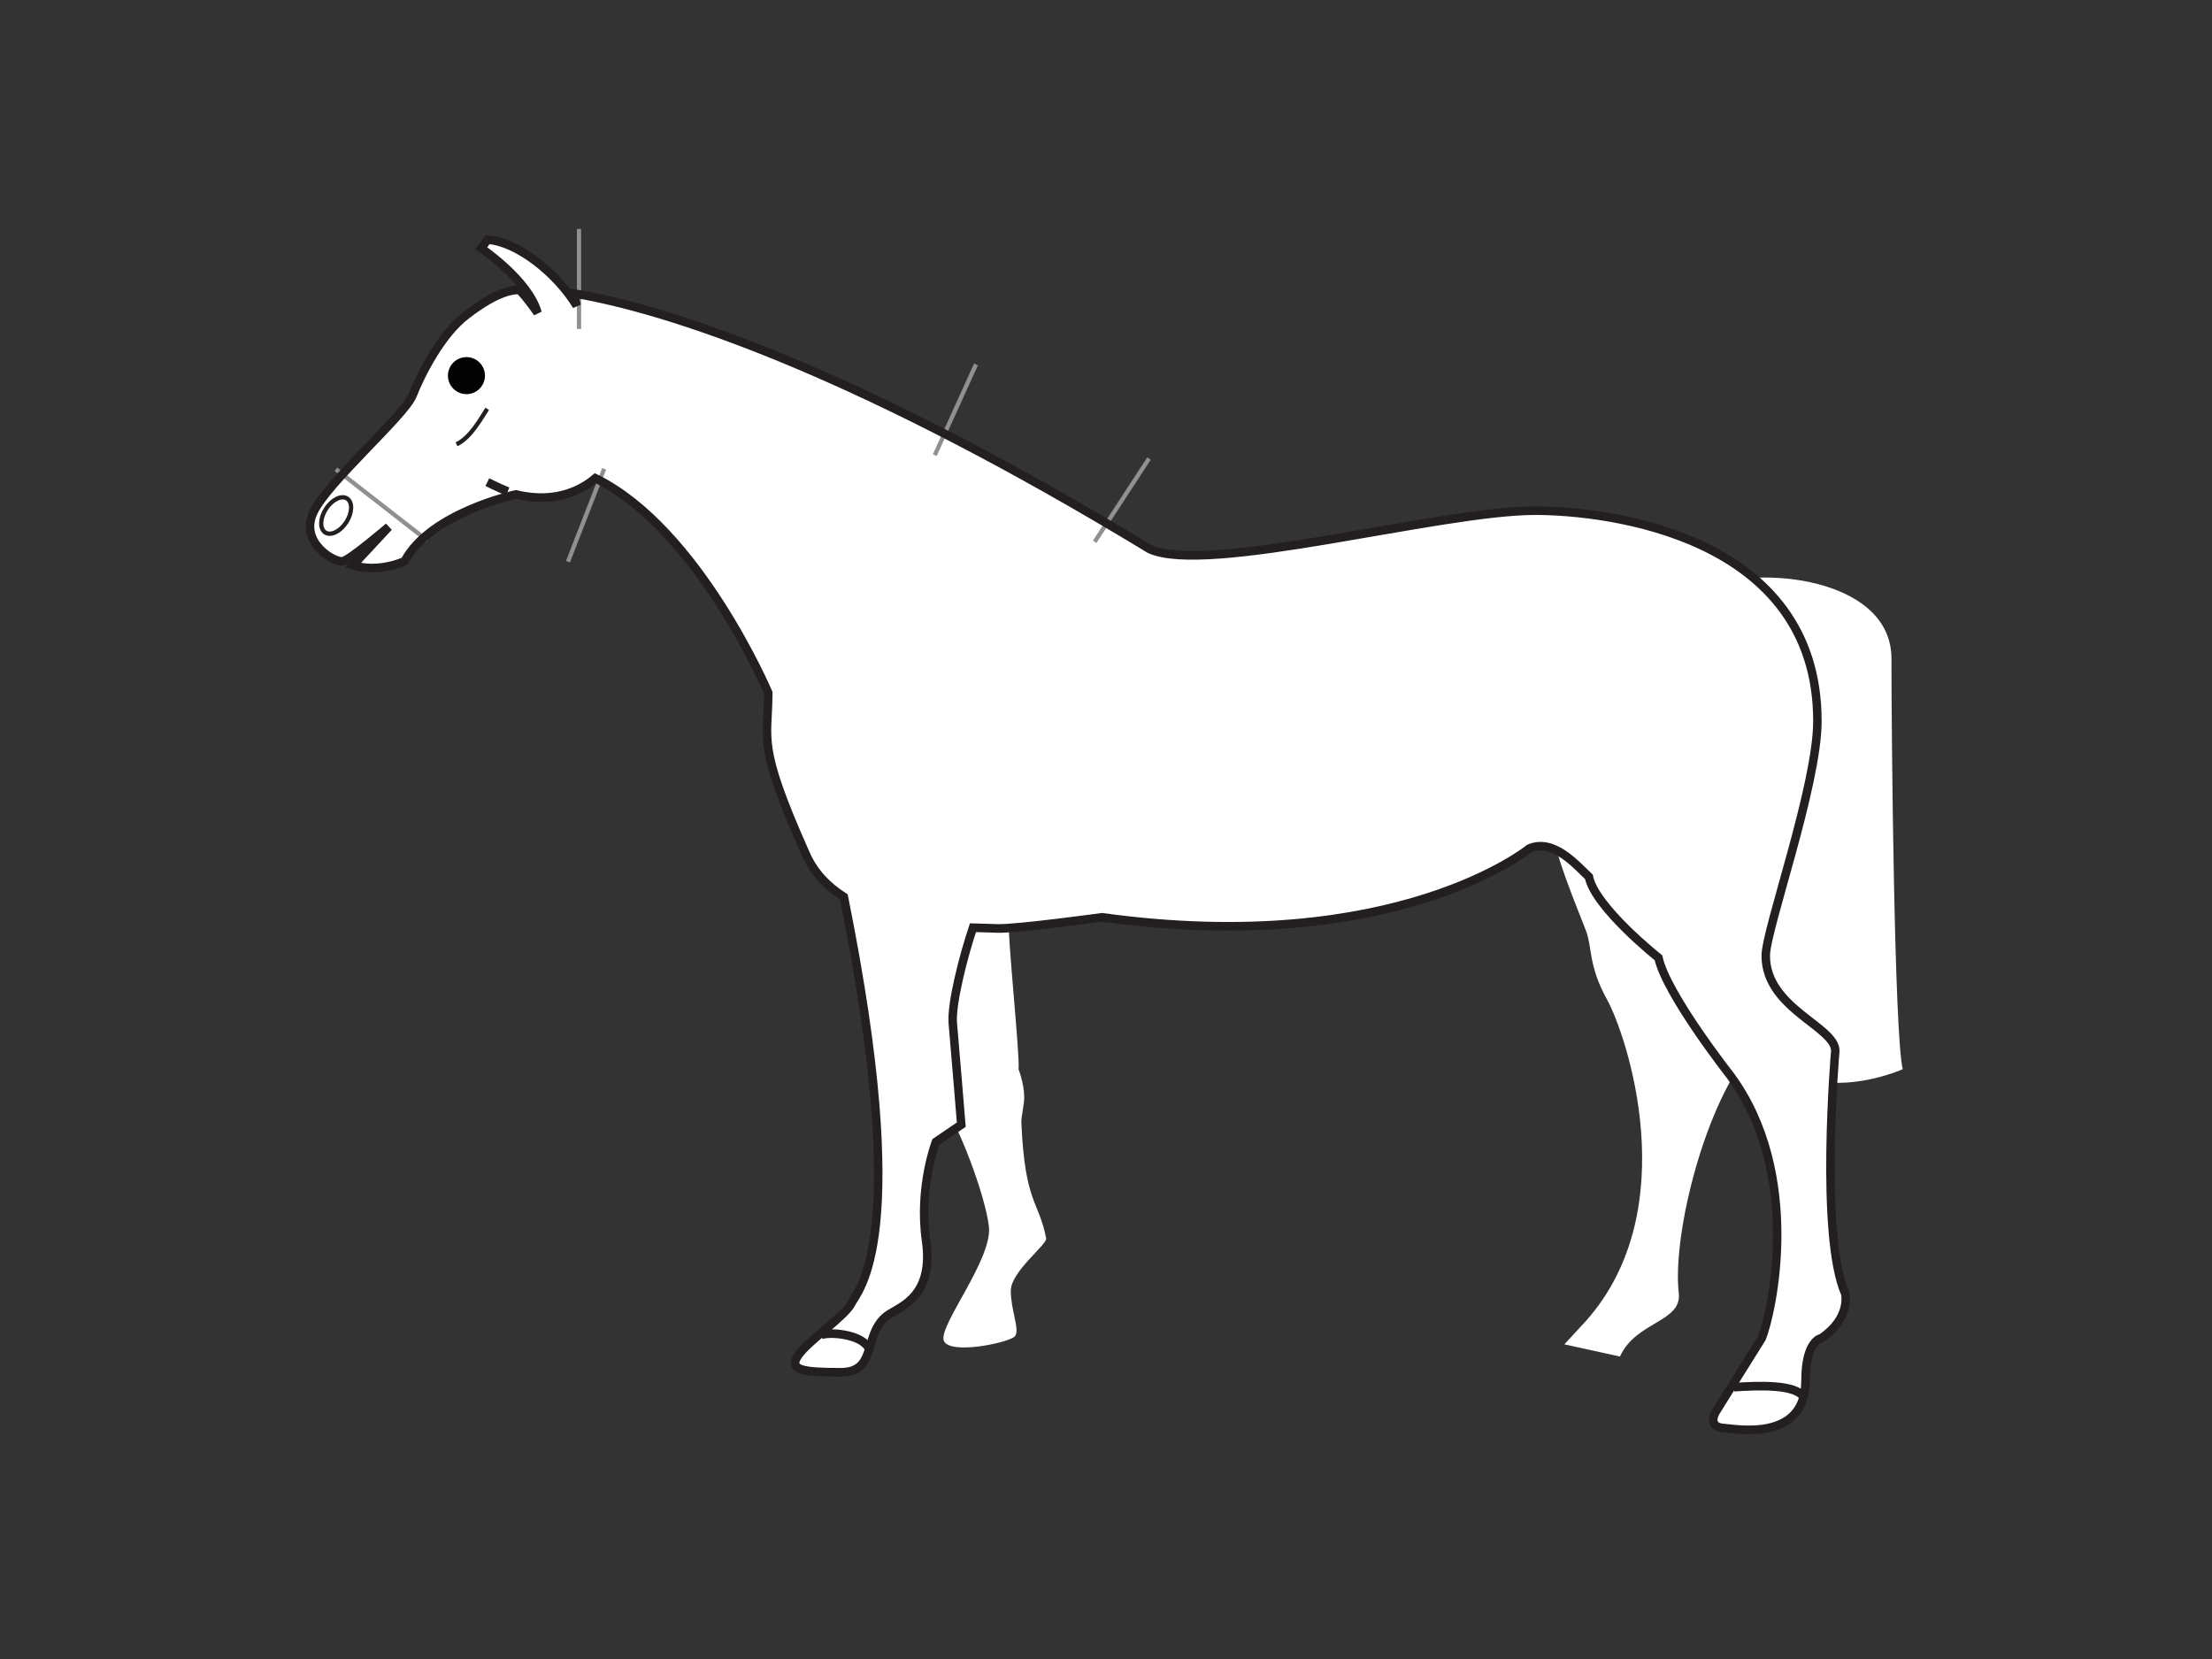 <?xml version="1.0" encoding="UTF-8" standalone="no"?>
<svg
   xmlns:dc="http://purl.org/dc/elements/1.1/"
   xmlns:cc="http://creativecommons.org/ns#"
   xmlns:rdf="http://www.w3.org/1999/02/22-rdf-syntax-ns#"
   xmlns:svg="http://www.w3.org/2000/svg"
   xmlns="http://www.w3.org/2000/svg"
   xmlns:sodipodi="http://sodipodi.sourceforge.net/DTD/sodipodi-0.dtd"
   xmlns:inkscape="http://www.inkscape.org/namespaces/inkscape"
   width="1600"
   height="1200"
   viewBox="0 0 423.333 317.5"
   version="1.1"
   id="svg5299"
   sodipodi:docname="left-polygon.svg"
   inkscape:version="1.0.1 (3bc2e813f5, 2020-09-07)"
   inkscape:export-filename="/home/paul/projects/zebra/img/left-polygon.png"
   inkscape:export-xdpi="97.099998"
   inkscape:export-ydpi="97.099998">
  <rect x="0" y="0" width="423.333" height="317.5" fill="#333333" stroke="none"/>
  <sodipodi:namedview
     pagecolor="#ffffff"
     bordercolor="#666666"
     borderopacity="1"
     objecttolerance="10"
     gridtolerance="10"
     guidetolerance="10"
     inkscape:pageopacity="0"
     inkscape:pageshadow="2"
     inkscape:window-width="1916"
     inkscape:window-height="1041"
     id="namedview36093"
     showgrid="false"
     inkscape:zoom="0.22059953"
     inkscape:cx="41.989262"
     inkscape:cy="-287.8068"
     inkscape:window-x="0"
     inkscape:window-y="18"
     inkscape:window-maximized="0"
     inkscape:current-layer="svg5299"
     units="px" />
  <defs
     id="defs5293">
    <clipPath
       clipPathUnits="userSpaceOnUse"
       id="clipPath981">
      <path
         d="M 42.396,382.682 H 418.09 V 164.033 H 42.396"
         id="path979" />
    </clipPath>
  </defs>
  <g
     id="g36899"
     transform="matrix(4.929,0,0,4.929,58.349,43.818)">
    <g
       id="g1959"
       transform="matrix(0.329,0,0,-0.335,25.94,27.13)">
      <path
         d="m 0,0 c -1.09,-3.172 -2.584,-8.833 -2.379,-11.1 0.251,-2.745 0.999,-11.729 0.999,-11.729 l -2.995,-1.997 c 0,0 -2.058,-5.251 -1.164,-11.427 0.917,-6.333 -2.809,-7.586 -4.326,-8.538 -3.257,-2.045 -1.247,-6.739 -5.74,-6.739 -4.492,0 -6.241,0.249 -4.992,1.997 1.248,1.747 5.491,4.492 6.241,5.989 0.736,1.474 7.275,7.334 -0.878,47.105 -1.95,1.22 -3.519,2.819 -4.47,4.912 -5.862,12.897 -4.456,13.131 -4.456,18.76 0,0 -8.207,18.995 -20.401,24.857 -1.247,-1.031 -4.315,-3.076 -9.38,-1.876 0,0 -10.084,-2.111 -13.133,-7.738 0,0 -3.048,-1.409 -6.097,-0.47 l 4.221,4.456 c 0,0 -4.456,-3.752 -5.394,-3.986 -0.937,-0.236 -5.159,2.111 -3.517,5.627 1.641,3.518 10.787,11.256 11.725,13.602 0.938,2.345 3.365,7.09 6.325,9.29 1.016,0.757 3.88,2.935 6.257,2.935 0,0 0.587,-0.462 2.17,-2.666 -1.067,3.788 -6.653,7.481 -6.653,7.481 l 0.748,0.999 c 3.398,-0.2 8.074,-3.728 10.52,-7.654 l -0.353,1.411 1.211,-0.187 c 11.772,-2.19 33.516,-9.592 66.775,-29.432 6.8,-3.048 34.238,4.456 45.495,4.456 8.442,0 33.298,-2.815 33.298,-24.389 0,-7.504 -6.096,-24.153 -6.096,-27.202 0,-6.098 8.207,-8.207 8.207,-11.021 0,0 -1.876,-21.34 1.174,-28.14 0,0 0.702,-2.815 -2.815,-5.16 0,0 -1.876,-0.23 -1.876,-4.925 0,-7.122 -8.124,-5.612 -9.696,-5.49 -1.658,0.127 -1.209,1.39 -0.838,1.967 0.537,0.838 5.375,8.448 5.375,8.448 1.173,2.813 4.925,18.995 -3.752,30.486 0,0 -7.505,9.38 -8.442,13.601 0,0 -7.504,5.862 -8.207,9.381 -1.563,1.437 -4.174,4.46 -7.036,3.282 0,0 -15.712,-12.663 -50.419,-7.973 0,0 -10.192,-1.372 -12.358,-1.289"
         style="fill:#ffffff;fill-opacity:1;fill-rule:nonzero;stroke:none"
         id="path1961" />
    </g>
    <circle
       style="fill:#000000;fill-opacity:0.992;stroke:none;stroke-width:1.365;stroke-linecap:round;stroke-miterlimit:4;stroke-dasharray:none;stroke-opacity:0.992"
       id="path36854"
       cx="6.273"
       cy="5.695"
       r="0.719" />
    <g
       id="g1879"
       transform="matrix(0.329,0,0,-0.335,27.327,26.768)">
      <path
         d="m 0,0 c -0.167,-2 1.333,-15.75 1.167,-17.5 0,0 0.665,-1.667 0.665,-3.25 0,-0.921 -0.369,-2.163 -0.332,-3 0.417,-9.334 2.083,-9 2.917,-13.333 0.142,-0.736 -4.167,-3.834 -4.167,-6.084 0,-2.25 1.084,-4.5 0.5,-5.25 -0.583,-0.75 -7.834,-2.25 -8.417,-0.5 -0.583,1.75 5.75,9.417 5.334,13.167 -0.417,3.75 -3.833,12.334 -5.167,13.667 -1.333,1.333 -3.083,20.833 -3.083,20.833 l 1.75,4.583"
         style="fill:#ffffff;fill-opacity:1;fill-rule:nonzero;stroke:none"
         id="path1881" />
    </g>
    <g
       id="g1887"
       transform="matrix(0.329,0,0,-0.335,54.815,13.787)">
      <path
         d="m 0,0 c 6.322,1.998 20.631,0.334 20.631,-8.65 0,-8.986 0.333,-43.592 1.331,-47.585 0,0 -5.324,-2.329 -10.316,-1.331 l -8.984,16.637"
         style="fill:#ffffff;fill-opacity:1;fill-rule:nonzero;stroke:none"
         id="path1889" />
    </g>
    <g
       id="g1943"
       transform="matrix(0.329,0,0,-0.335,51.06,43.781)">
      <path
         d="M 0,0 C 1.925,4.125 7.344,3.959 6.942,7.377 6.166,13.969 9.981,29.6 15.971,36.088 21.961,42.577 -7.988,61.794 -7.988,61.794 -8.238,59.299 -4.744,51.313 -3.994,49.316 -3.246,47.319 -3.745,45.323 -1.5,41.329 0.748,37.336 7.736,17.121 -3.994,4.144 L -6.555,1.413"
         style="fill:#ffffff;fill-opacity:1;fill-rule:nonzero;stroke:none"
         id="path1945" />
    </g>
    <g
       id="g1951"
       transform="matrix(0.329,0,0,-0.335,7.084,9.83)">
      <path
         d="M 0,0 C 0,0 1.207,-0.604 2.412,-1.085"
         style="fill:#ffffff;fill-opacity:1;fill-rule:nonzero;stroke:none"
         id="path1953" />
    </g>
    <g
       id="g1955"
       transform="matrix(0.329,0,0,-0.335,7.084,9.83)">
      <path
         d="M 0,0 C 0,0 1.207,-0.604 2.412,-1.085"
         style="fill:none;stroke:#231f20;stroke-width:1;stroke-linecap:butt;stroke-linejoin:miter;stroke-miterlimit:4;stroke-dasharray:none;stroke-opacity:1"
         id="path1957" />
    </g>
    <g
       id="g1967"
       transform="matrix(0.329,0,0,-0.335,43.247,14.289)">
      <path
         d="M 0,0 C 1.498,-2.496 4.993,-5.49 6.99,-6.988"
         style="fill:#ffffff;fill-opacity:1;fill-rule:nonzero;stroke:none"
         id="path1969" />
    </g>
    <g
       id="g1975"
       transform="matrix(0.329,0,0,-0.335,13.808,8.434)">
      <path
         d="M 0,0 C 0.499,-1.497 1.996,-6.488 3.494,-7.986"
         style="fill:#ffffff;fill-opacity:1;fill-rule:nonzero;stroke:none"
         id="path1977" />
    </g>
    <g
       id="g1983"
       transform="matrix(0.329,0,0,-0.335,0.824,10.861)">
      <path
         d="m 0,0 c -0.719,-1.078 -0.773,-2.309 -0.117,-2.747 0.655,-0.438 1.771,0.083 2.492,1.163 0.721,1.08 0.775,2.311 0.12,2.747 C 1.839,1.602 0.723,1.081 0,0"
         style="fill:#ffffff;fill-opacity:1;fill-rule:nonzero;stroke:none"
         id="path1985" />
    </g>
    <g
       id="g1987"
       transform="matrix(0.329,0,0,-0.335,0.824,10.861)">
      <path
         d="m 0,0 c -0.719,-1.078 -0.773,-2.309 -0.117,-2.747 0.655,-0.438 1.771,0.083 2.492,1.163 0.721,1.08 0.775,2.311 0.12,2.747 C 1.839,1.602 0.723,1.081 0,0 Z"
         style="fill:none;stroke:#231f20;stroke-width:0.5;stroke-linecap:butt;stroke-linejoin:miter;stroke-miterlimit:4;stroke-dasharray:none;stroke-opacity:1"
         id="path1989" />
    </g>
    <g
       id="g1991"
       transform="matrix(0.329,0,0,-0.335,7.08,6.984)">
      <path
         d="M 0,0 C -0.784,-1.176 -1.961,-3.331 -3.626,-4.114"
         style="fill:#ffffff;fill-opacity:1;fill-rule:nonzero;stroke:none"
         id="path1993" />
    </g>
    <g
       id="g1995"
       transform="matrix(0.329,0,0,-0.335,7.08,6.984)">
      <path
         d="M 0,0 C -0.784,-1.176 -1.961,-3.331 -3.626,-4.114"
         style="fill:none;stroke:#231f20;stroke-width:0.5;stroke-linecap:butt;stroke-linejoin:miter;stroke-miterlimit:4;stroke-dasharray:none;stroke-opacity:1"
         id="path1997" />
    </g>
    <g
       id="g1999"
       transform="matrix(0.329,0,0,-0.335,12.431,7.03)">
      <path
         d="M 0,0 C 0.541,-1.893 0.399,-3.555 -2.464,-6.809"
         style="fill:#ffffff;fill-opacity:1;fill-rule:nonzero;stroke:none"
         id="path2001" />
    </g>
    <g
       id="g2007"
       transform="matrix(0.329,0,0,-0.335,58.206,45.381)">
      <path
         d="M 0,0 C -0.842,1.604 -5.364,1.412 -8.259,1.227"
         style="fill:none;stroke:#231f20;stroke-width:1;stroke-linecap:butt;stroke-linejoin:miter;stroke-miterlimit:4;stroke-dasharray:none;stroke-opacity:1"
         id="path2009" />
    </g>
    <g
       id="g2015"
       transform="matrix(0.329,0,0,-0.335,20.051,42.938)">
      <path
         d="M 0,0 C 1.416,0.416 5.048,-0.082 5.632,-1.666"
         style="fill:none;stroke:#231f20;stroke-width:1;stroke-linecap:butt;stroke-linejoin:miter;stroke-miterlimit:4;stroke-dasharray:none;stroke-opacity:1"
         id="path2017" />
    </g>
    <g
       id="g2019"
       transform="matrix(0.329,0,0,-0.335,10.644,0)">
      <path
         d="M 0,0 V -11.588"
         style="fill:none;stroke:#918f90;stroke-width:0.5;stroke-linecap:butt;stroke-linejoin:miter;stroke-miterlimit:4;stroke-dasharray:none;stroke-opacity:1"
         id="path2021" />
    </g>
    <g
       id="g2023"
       transform="matrix(0.329,0,0,-0.335,11.619,9.312)">
      <path
         d="M 0,0 -4.271,-10.772"
         style="fill:none;stroke:#918f90;stroke-width:0.5;stroke-linecap:butt;stroke-linejoin:miter;stroke-miterlimit:4;stroke-dasharray:none;stroke-opacity:1"
         id="path2025" />
    </g>
    <g
       id="g2027"
       transform="matrix(0.329,0,0,-0.335,26.058,5.258)">
      <path
         d="M 0,0 -4.863,-10.52"
         style="fill:none;stroke:#918f90;stroke-width:0.5;stroke-linecap:butt;stroke-linejoin:miter;stroke-miterlimit:4;stroke-dasharray:none;stroke-opacity:1"
         id="path2029" />
    </g>
    <g
       id="g2031"
       transform="matrix(0.329,0,0,-0.335,32.775,8.914)">
      <path
         d="M 0,0 -6.412,-9.652"
         style="fill:none;stroke:#918f90;stroke-width:0.5;stroke-linecap:butt;stroke-linejoin:miter;stroke-miterlimit:4;stroke-dasharray:none;stroke-opacity:1"
         id="path2033" />
    </g>
    <g
       id="g2027-3"
       transform="matrix(0.329,0,0,-0.335,4.174,15.328)">
      <path
         d="M 1.742,9.663 -9.03,17.901"
         style="fill:none;stroke:#918f90;stroke-width:0.5;stroke-linecap:butt;stroke-linejoin:miter;stroke-miterlimit:4;stroke-dasharray:none;stroke-opacity:1"
         id="path2029-6"
         sodipodi:nodetypes="cc" />
    </g>
    <g
       id="g1963"
       transform="matrix(0.329,0,0,-0.335,25.94,27.13)">
      <path
         d="m 0,0 c -1.09,-3.172 -2.584,-8.833 -2.379,-11.1 0.251,-2.745 0.999,-11.729 0.999,-11.729 l -2.995,-1.997 c 0,0 -2.058,-5.251 -1.164,-11.427 0.917,-6.333 -2.809,-7.586 -4.326,-8.538 -3.257,-2.045 -1.247,-6.739 -5.74,-6.739 -4.492,0 -6.241,0.249 -4.992,1.997 1.248,1.747 5.491,4.492 6.241,5.989 0.736,1.474 7.275,7.334 -0.878,47.105 -1.95,1.22 -3.519,2.819 -4.47,4.912 -5.862,12.897 -4.456,13.131 -4.456,18.76 0,0 -8.207,18.995 -20.401,24.857 -1.247,-1.031 -4.315,-3.076 -9.38,-1.876 0,0 -10.084,-2.111 -13.133,-7.738 0,0 -3.048,-1.409 -6.097,-0.47 l 4.221,4.456 c 0,0 -4.456,-3.752 -5.394,-3.986 -0.937,-0.236 -5.159,2.111 -3.517,5.627 1.641,3.518 10.787,11.256 11.725,13.602 0.938,2.345 3.365,7.09 6.325,9.29 1.016,0.757 3.88,2.935 6.257,2.935 0,0 0.587,-0.462 2.17,-2.666 -1.067,3.788 -6.653,7.481 -6.653,7.481 l 0.748,0.999 c 3.398,-0.2 8.074,-3.728 10.52,-7.654 l -0.353,1.411 1.211,-0.187 c 11.772,-2.19 33.516,-9.592 66.775,-29.432 6.8,-3.048 34.238,4.456 45.495,4.456 8.442,0 33.298,-2.815 33.298,-24.389 0,-7.504 -6.096,-24.153 -6.096,-27.202 0,-6.098 8.207,-8.207 8.207,-11.021 0,0 -1.876,-21.34 1.174,-28.14 0,0 0.702,-2.815 -2.815,-5.16 0,0 -1.876,-0.23 -1.876,-4.925 0,-7.122 -8.124,-5.612 -9.696,-5.49 -1.658,0.127 -1.209,1.39 -0.838,1.967 0.537,0.838 5.375,8.448 5.375,8.448 1.173,2.813 4.925,18.995 -3.752,30.486 0,0 -7.505,9.38 -8.442,13.601 0,0 -7.504,5.862 -8.207,9.381 -1.563,1.437 -4.174,4.46 -7.036,3.282 0,0 -15.712,-12.663 -50.419,-7.973 0,0 -10.192,-1.372 -12.358,-1.289 z"
         style="fill:none;stroke:#231f20;stroke-width:1;stroke-linecap:butt;stroke-linejoin:miter;stroke-miterlimit:4;stroke-dasharray:none;stroke-opacity:1"
         id="path1965" />
    </g>
  </g>
</svg>
